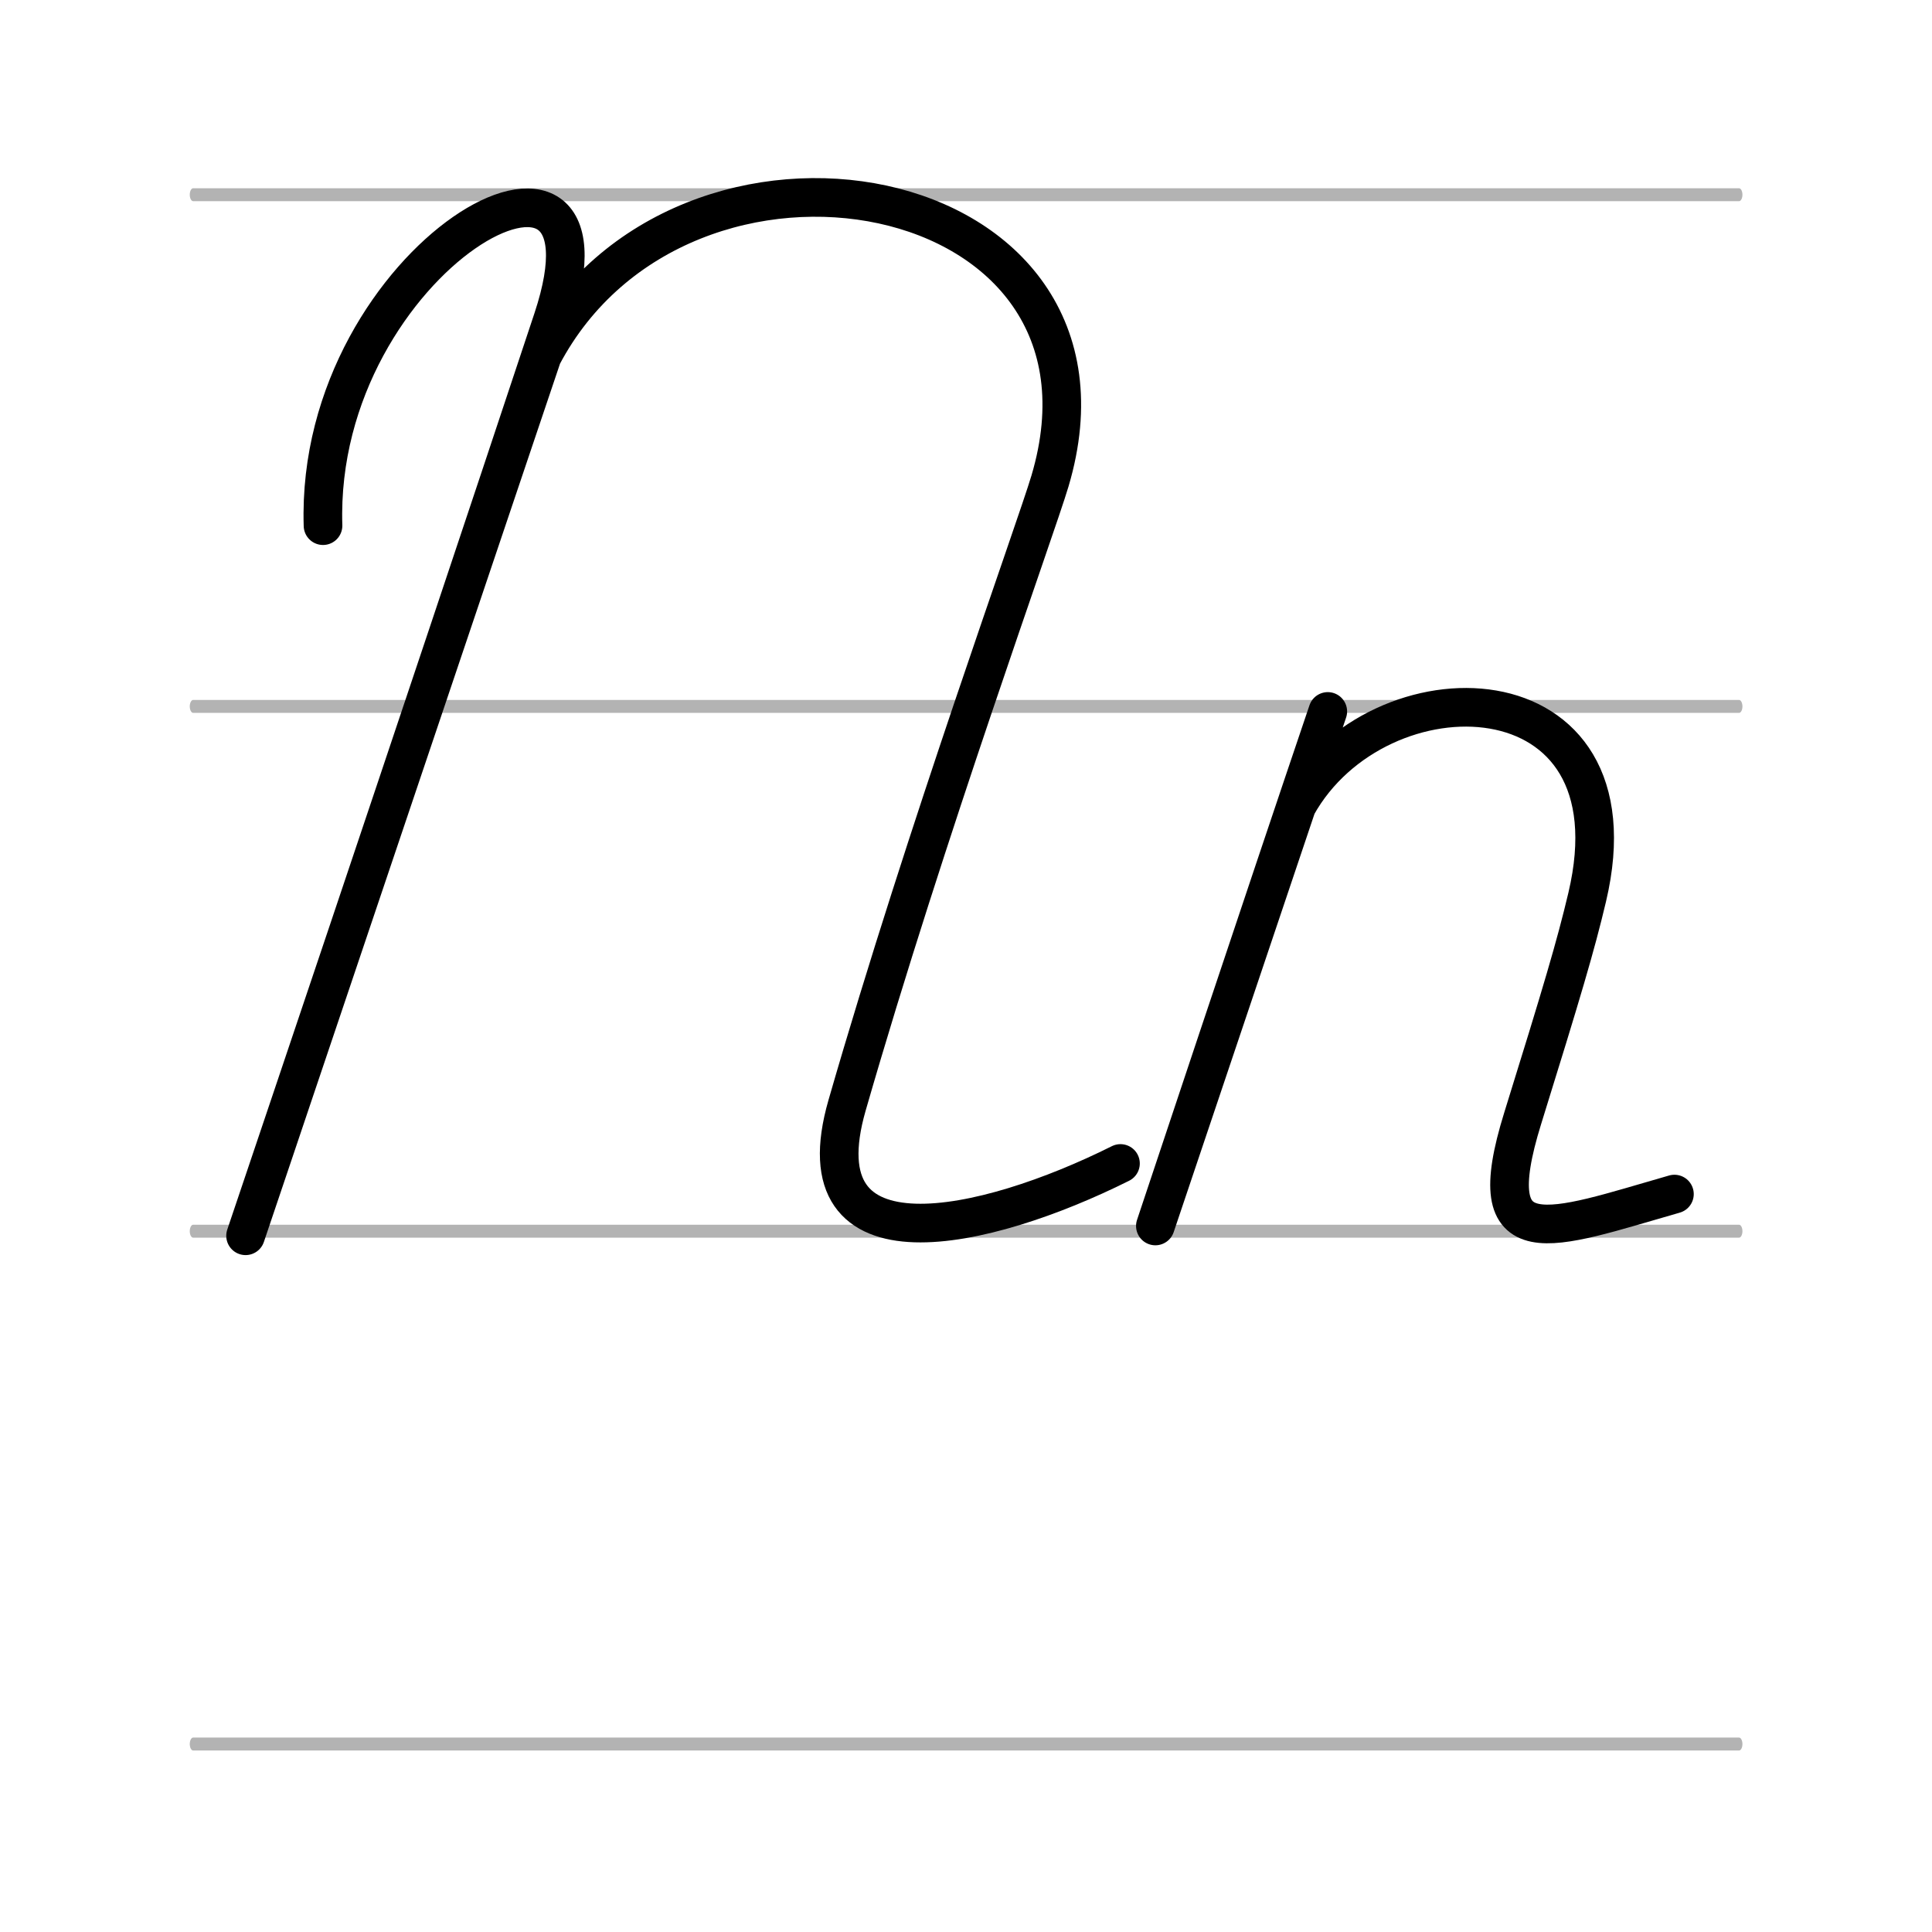 <?xml version="1.0" encoding="UTF-8" standalone="no"?>
<svg
   xmlns:dc="http://purl.org/dc/elements/1.1/"
   xmlns:cc="http://creativecommons.org/ns#"
   xmlns:rdf="http://www.w3.org/1999/02/22-rdf-syntax-ns#"
   xmlns:svg="http://www.w3.org/2000/svg"
   xmlns="http://www.w3.org/2000/svg"
   xmlns:sodipodi="http://sodipodi.sourceforge.net/DTD/sodipodi-0.dtd"
   xmlns:inkscape="http://www.inkscape.org/namespaces/inkscape"
   viewBox="0 0 500 500"
   version="1.1"
   id="svg11"
   sodipodi:docname="Ո_handwritten.svg"
   inkscape:version="0.92.5 (2060ec1f9f, 2020-04-08)">
  <defs
     id="defs15" />
  <sodipodi:namedview
     pagecolor="#ffffff"
     bordercolor="#666666"
     borderopacity="1"
     objecttolerance="10"
     gridtolerance="10"
     guidetolerance="10"
     inkscape:pageopacity="0"
     inkscape:pageshadow="2"
     inkscape:window-width="1920"
     inkscape:window-height="1009"
     id="namedview13"
     showgrid="false"
     inkscape:zoom="1.3350176"
     inkscape:cx="250"
     inkscape:cy="250"
     inkscape:window-x="0"
     inkscape:window-y="0"
     inkscape:window-maximized="1"
     inkscape:current-layer="svg11" />
  <g
     id="g-1"
     transform="matrix(0.889, 0, 0, 1.676, 50, -1294.286)"
     style="display:inline;fill:none;stroke-linejoin:round;stroke-linecap:round">
    <path
       id="path4659"
       d="m 0,1041.552 450,0"
       style="fill:none;fill-rule:evenodd;stroke:#b3b3b3;stroke-width:2;stroke-linecap:round;stroke-linejoin:round;stroke-opacity:1" />
    <path
       id="path4549"
       d="m 0,962.362 450,0"
       style="fill:none;fill-rule:evenodd;stroke:#b3b3b3;stroke-width:2;stroke-linecap:round;stroke-linejoin:round;stroke-opacity:1" />
    <path
       style="fill:none;fill-rule:evenodd;stroke:#b3b3b3;stroke-width:2;stroke-linecap:round;stroke-linejoin:round;stroke-opacity:1"
       d="m 0,881.327 450,0"
       id="path4551" />
    <path
       style="fill:none;fill-rule:evenodd;stroke:#b3b3b3;stroke-width:2;stroke-linecap:round;stroke-linejoin:round;stroke-opacity:1"
       d="m 0,802.313 450,0"
       id="path4555" />
  </g>
  <path
     style="stroke:rgb(0, 0, 0);fill:none;stroke-width:10px;stroke-linejoin:round;stroke-linecap:round"
     d="M 83.596 136.04 C 81.389 66.263 163.359 21.467 143.068 82.614 C 107.758 189.021 63.554 319.817 63.554 319.817 L 140.328 92.122 C 176.45 23.615 295.282 45.303 271.727 124.508 C 268 137.043 239.686 215.045 219.221 286.056 C 206.623 329.77 255.112 318.535 289.978 301.106"
     id="path7" />
  <path
     style="stroke:rgb(0, 0, 0);fill:none;stroke-width:10px;stroke-linejoin:round;stroke-linecap:round"
     d="M 343.628 184.121 C 327.448 231.867 299.009 317.28 299.009 317.28 L 335.616 208.535 C 356.57 170.874 425.01 171.911 410.766 232.181 C 407.758 244.908 404.29 256.52 394.062 289.448 C 382.66 326.157 401.044 318.278 433.341 309.026"
     id="path9" />
</svg>
